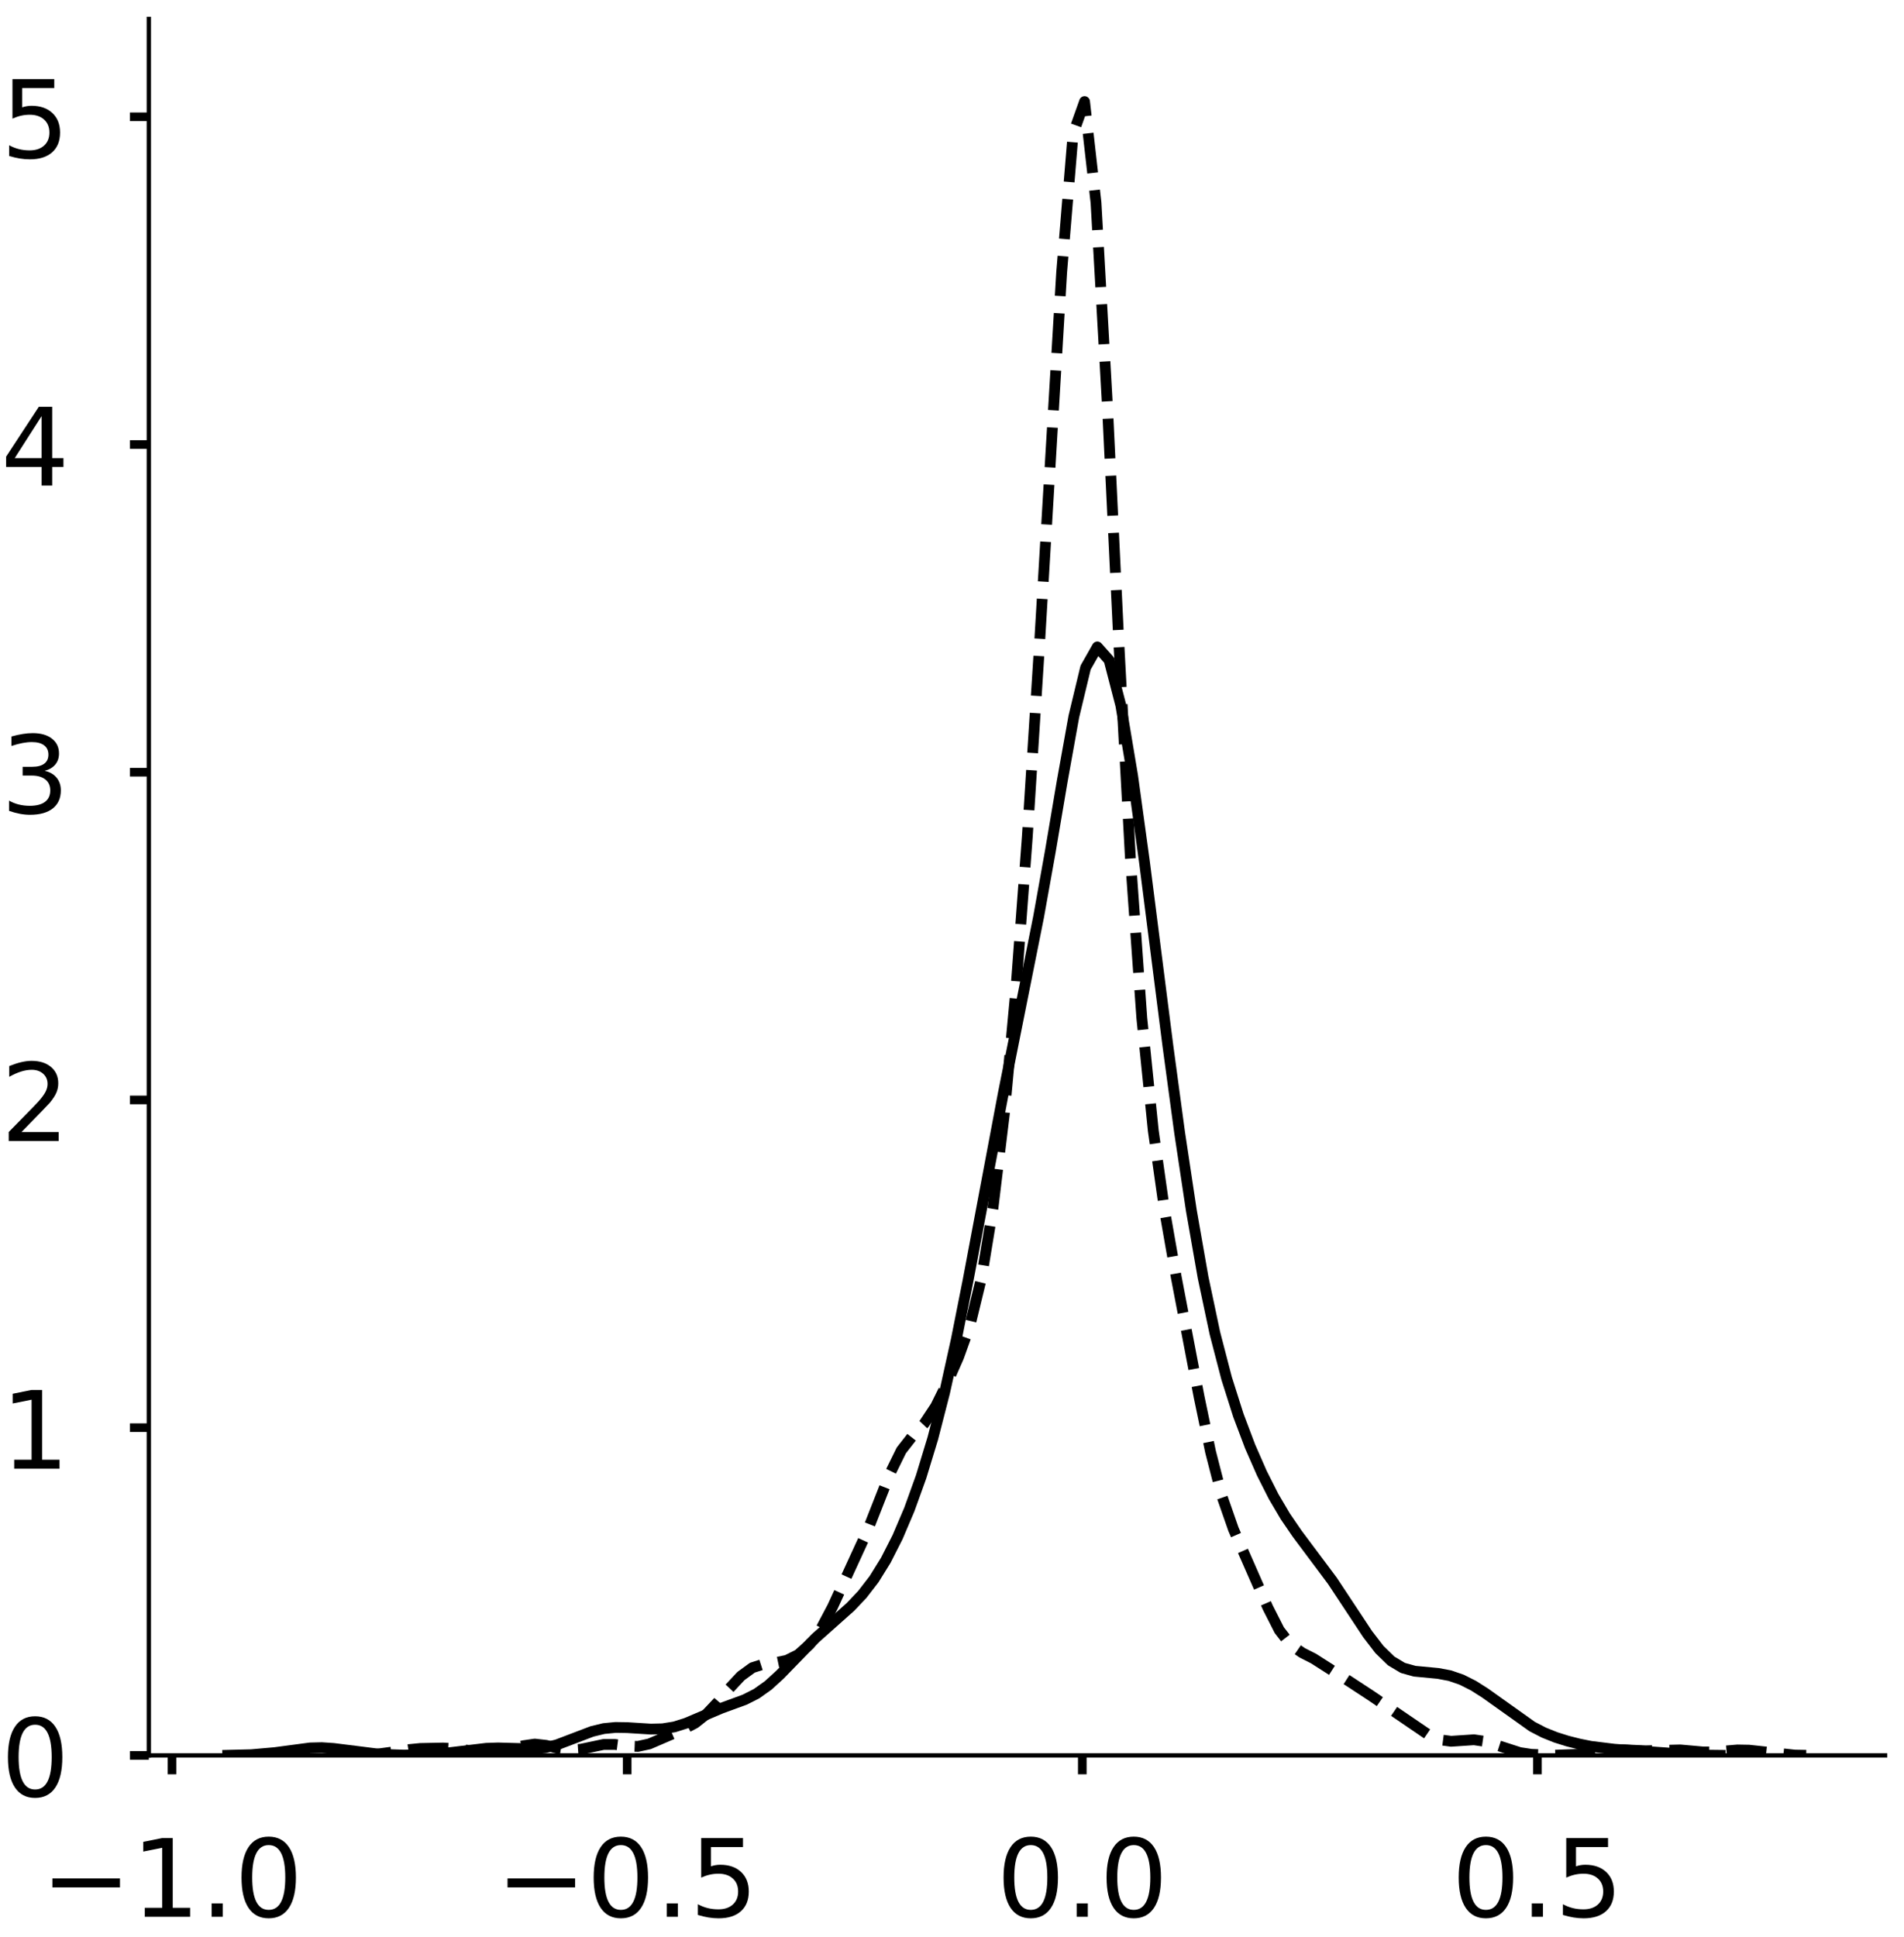 <?xml version="1.0" encoding="utf-8" standalone="no"?>
<!DOCTYPE svg PUBLIC "-//W3C//DTD SVG 1.1//EN"
  "http://www.w3.org/Graphics/SVG/1.1/DTD/svg11.dtd">
<!-- Created with matplotlib (https://matplotlib.org/) -->
<svg height="358.892pt" version="1.1" viewBox="0 0 352.767 358.892" width="352.767pt" xmlns="http://www.w3.org/2000/svg" xmlns:xlink="http://www.w3.org/1999/xlink">
 <defs>
  <style type="text/css">
*{stroke-linecap:butt;stroke-linejoin:round;}
  </style>
 </defs>
 <g id="figure_1">
  <g id="patch_1">
   <path d="M 0 358.892 
L 352.767 358.892 
L 352.767 0 
L 0 0 
z
" style="fill:#ffffff;"/>
  </g>
  <g id="axes_1">
   <g id="patch_2">
    <path d="M -328.792 325.192 
L -7.1 325.192 
L -7.1 3.5 
L -328.792 3.5 
z
" style="fill:#ffffff;"/>
   </g>
   <g id="matplotlib.axis_1">
    <g id="xtick_1">
     <g id="line2d_1">
      <defs>
       <path d="M 0 0 
L 0 3.5 
" id="m611a12490e" style="stroke:#000000;stroke-width:1.6;"/>
      </defs>
      <g/>
     </g>
     <g id="text_1">
      <!-- 0.0 -->
      <defs>
       <path d="M 31.781 66.406 
Q 24.172 66.406 20.328 58.906 
Q 16.5 51.422 16.5 36.375 
Q 16.5 21.391 20.328 13.891 
Q 24.172 6.391 31.781 6.391 
Q 39.453 6.391 43.281 13.891 
Q 47.125 21.391 47.125 36.375 
Q 47.125 51.422 43.281 58.906 
Q 39.453 66.406 31.781 66.406 
z
M 31.781 74.219 
Q 44.047 74.219 50.516 64.516 
Q 56.984 54.828 56.984 36.375 
Q 56.984 17.969 50.516 8.266 
Q 44.047 -1.422 31.781 -1.422 
Q 19.531 -1.422 13.062 8.266 
Q 6.594 17.969 6.594 36.375 
Q 6.594 54.828 13.062 64.516 
Q 19.531 74.219 31.781 74.219 
z
" id="DejaVuSans-48"/>
       <path d="M 10.688 12.406 
L 21 12.406 
L 21 0 
L 10.688 0 
z
" id="DejaVuSans-46"/>
      </defs>
      <g transform="translate(-302.018 355.089)scale(0.2 -0.2)">
       <use xlink:href="#DejaVuSans-48"/>
       <use x="63.623" xlink:href="#DejaVuSans-46"/>
       <use x="95.41" xlink:href="#DejaVuSans-48"/>
      </g>
     </g>
    </g>
    <g id="xtick_2">
     <g id="line2d_2">
      <g/>
     </g>
     <g id="text_2">
      <!-- 0.5 -->
      <defs>
       <path d="M 10.797 72.906 
L 49.516 72.906 
L 49.516 64.594 
L 19.828 64.594 
L 19.828 46.734 
Q 21.969 47.469 24.109 47.828 
Q 26.266 48.188 28.422 48.188 
Q 40.625 48.188 47.75 41.5 
Q 54.891 34.812 54.891 23.391 
Q 54.891 11.625 47.562 5.094 
Q 40.234 -1.422 26.906 -1.422 
Q 22.312 -1.422 17.547 -0.641 
Q 12.797 0.141 7.719 1.703 
L 7.719 11.625 
Q 12.109 9.234 16.797 8.062 
Q 21.484 6.891 26.703 6.891 
Q 35.156 6.891 40.078 11.328 
Q 45.016 15.766 45.016 23.391 
Q 45.016 31 40.078 35.438 
Q 35.156 39.891 26.703 39.891 
Q 22.75 39.891 18.812 39.016 
Q 14.891 38.141 10.797 36.281 
z
" id="DejaVuSans-53"/>
      </defs>
      <g transform="translate(-183.849 355.089)scale(0.2 -0.2)">
       <use xlink:href="#DejaVuSans-48"/>
       <use x="63.623" xlink:href="#DejaVuSans-46"/>
       <use x="95.41" xlink:href="#DejaVuSans-53"/>
      </g>
     </g>
    </g>
    <g id="xtick_3">
     <g id="line2d_3">
      <g/>
     </g>
     <g id="text_3">
      <!-- 1.0 -->
      <defs>
       <path d="M 12.406 8.297 
L 28.516 8.297 
L 28.516 63.922 
L 10.984 60.406 
L 10.984 69.391 
L 28.422 72.906 
L 38.281 72.906 
L 38.281 8.297 
L 54.391 8.297 
L 54.391 0 
L 12.406 0 
z
" id="DejaVuSans-49"/>
      </defs>
      <g transform="translate(-65.679 355.089)scale(0.2 -0.2)">
       <use xlink:href="#DejaVuSans-49"/>
       <use x="63.623" xlink:href="#DejaVuSans-46"/>
       <use x="95.41" xlink:href="#DejaVuSans-48"/>
      </g>
     </g>
    </g>
    <g id="text_4">
     <!--   -->
     <defs>
      <path id="DejaVuSans-32"/>
     </defs>
     <g transform="translate(-170.743 376.621)scale(0.176 -0.176)">
      <use xlink:href="#DejaVuSans-32"/>
     </g>
    </g>
   </g>
   <g id="matplotlib.axis_2">
    <g id="ytick_1">
     <g id="line2d_4">
      <defs>
       <path d="M 0 0 
L -3.5 0 
" id="m0287d05def" style="stroke:#000000;stroke-width:1.6;"/>
      </defs>
      <g/>
     </g>
     <g id="text_5">
      <!-- 0 -->
      <g transform="translate(-356.217 332.79)scale(0.2 -0.2)">
       <use xlink:href="#DejaVuSans-48"/>
      </g>
     </g>
    </g>
    <g id="ytick_2">
     <g id="line2d_5">
      <g/>
     </g>
     <g id="text_6">
      <!-- 1 -->
      <g transform="translate(-356.217 256.396)scale(0.2 -0.2)">
       <use xlink:href="#DejaVuSans-49"/>
      </g>
     </g>
    </g>
    <g id="ytick_3">
     <g id="line2d_6">
      <g/>
     </g>
     <g id="text_7">
      <!-- 2 -->
      <defs>
       <path d="M 19.188 8.297 
L 53.609 8.297 
L 53.609 0 
L 7.328 0 
L 7.328 8.297 
Q 12.938 14.109 22.625 23.891 
Q 32.328 33.688 34.812 36.531 
Q 39.547 41.844 41.422 45.531 
Q 43.312 49.219 43.312 52.781 
Q 43.312 58.594 39.234 62.25 
Q 35.156 65.922 28.609 65.922 
Q 23.969 65.922 18.812 64.312 
Q 13.672 62.703 7.812 59.422 
L 7.812 69.391 
Q 13.766 71.781 18.938 73 
Q 24.125 74.219 28.422 74.219 
Q 39.75 74.219 46.484 68.547 
Q 53.219 62.891 53.219 53.422 
Q 53.219 48.922 51.531 44.891 
Q 49.859 40.875 45.406 35.406 
Q 44.188 33.984 37.641 27.219 
Q 31.109 20.453 19.188 8.297 
z
" id="DejaVuSans-50"/>
      </defs>
      <g transform="translate(-356.217 180.001)scale(0.2 -0.2)">
       <use xlink:href="#DejaVuSans-50"/>
      </g>
     </g>
    </g>
    <g id="ytick_4">
     <g id="line2d_7">
      <g/>
     </g>
     <g id="text_8">
      <!-- 3 -->
      <defs>
       <path d="M 40.578 39.312 
Q 47.656 37.797 51.625 33 
Q 55.609 28.219 55.609 21.188 
Q 55.609 10.406 48.188 4.484 
Q 40.766 -1.422 27.094 -1.422 
Q 22.516 -1.422 17.656 -0.516 
Q 12.797 0.391 7.625 2.203 
L 7.625 11.719 
Q 11.719 9.328 16.594 8.109 
Q 21.484 6.891 26.812 6.891 
Q 36.078 6.891 40.938 10.547 
Q 45.797 14.203 45.797 21.188 
Q 45.797 27.641 41.281 31.266 
Q 36.766 34.906 28.719 34.906 
L 20.219 34.906 
L 20.219 43.016 
L 29.109 43.016 
Q 36.375 43.016 40.234 45.922 
Q 44.094 48.828 44.094 54.297 
Q 44.094 59.906 40.109 62.906 
Q 36.141 65.922 28.719 65.922 
Q 24.656 65.922 20.016 65.031 
Q 15.375 64.156 9.812 62.312 
L 9.812 71.094 
Q 15.438 72.656 20.344 73.438 
Q 25.25 74.219 29.594 74.219 
Q 40.828 74.219 47.359 69.109 
Q 53.906 64.016 53.906 55.328 
Q 53.906 49.266 50.438 45.094 
Q 46.969 40.922 40.578 39.312 
z
" id="DejaVuSans-51"/>
      </defs>
      <g transform="translate(-356.217 103.607)scale(0.2 -0.2)">
       <use xlink:href="#DejaVuSans-51"/>
      </g>
     </g>
    </g>
    <g id="ytick_5">
     <g id="line2d_8">
      <g/>
     </g>
     <g id="text_9">
      <!-- 4 -->
      <defs>
       <path d="M 37.797 64.312 
L 12.891 25.391 
L 37.797 25.391 
z
M 35.203 72.906 
L 47.609 72.906 
L 47.609 25.391 
L 58.016 25.391 
L 58.016 17.188 
L 47.609 17.188 
L 47.609 0 
L 37.797 0 
L 37.797 17.188 
L 4.891 17.188 
L 4.891 26.703 
z
" id="DejaVuSans-52"/>
      </defs>
      <g transform="translate(-356.217 27.212)scale(0.2 -0.2)">
       <use xlink:href="#DejaVuSans-52"/>
      </g>
     </g>
    </g>
    <g id="text_10">
     <!--   -->
     <g transform="translate(-363.877 167.143)rotate(-90)scale(0.176 -0.176)">
      <use xlink:href="#DejaVuSans-32"/>
     </g>
    </g>
   </g>
   <g id="line2d_9">
    <path clip-path="url(#p2d6f31c2e6)" d="M 0 0 
" style="fill:none;stroke:#000000;stroke-linecap:square;stroke-width:2;"/>
   </g>
   <g id="line2d_10">
    <path clip-path="url(#p2d6f31c2e6)" d="M 0 0 
" style="fill:none;stroke:#000000;stroke-dasharray:7.4,3.2;stroke-dashoffset:0;stroke-width:2;"/>
   </g>
   <g id="line2d_11">
    <path clip-path="url(#p2d6f31c2e6)" d="M 0 0 
" style="fill:none;stroke:#000000;stroke-dasharray:2,3.3;stroke-dashoffset:0;stroke-width:2;"/>
   </g>
   <g id="patch_3">
    <path style="fill:none;stroke:#000000;stroke-linecap:square;stroke-linejoin:miter;stroke-width:0.8;"/>
   </g>
   <g id="patch_4">
    <path style="fill:none;stroke:#000000;stroke-linecap:square;stroke-linejoin:miter;stroke-width:0.8;"/>
   </g>
  </g>
  <g id="axes_2">
   <g id="patch_5">
    <path d="M 27.575 325.192 
L 349.267 325.192 
L 349.267 3.5 
L 27.575 3.5 
z
" style="fill:#ffffff;"/>
   </g>
   <g id="matplotlib.axis_3">
    <g id="xtick_4">
     <g id="line2d_12">
      <g>
       <use style="stroke:#000000;stroke-width:1.6;" x="31.872" xlink:href="#m611a12490e" y="325.192"/>
      </g>
     </g>
     <g id="text_11">
      <!-- −1.0 -->
      <defs>
       <path d="M 10.594 35.5 
L 73.188 35.5 
L 73.188 27.203 
L 10.594 27.203 
z
" id="DejaVuSans-8722"/>
      </defs>
      <g transform="translate(7.589 355.089)scale(0.2 -0.2)">
       <use xlink:href="#DejaVuSans-8722"/>
       <use x="83.789" xlink:href="#DejaVuSans-49"/>
       <use x="147.412" xlink:href="#DejaVuSans-46"/>
       <use x="179.199" xlink:href="#DejaVuSans-48"/>
      </g>
     </g>
    </g>
    <g id="xtick_5">
     <g id="line2d_13">
      <g>
       <use style="stroke:#000000;stroke-width:1.6;" x="116.199" xlink:href="#m611a12490e" y="325.192"/>
      </g>
     </g>
     <g id="text_12">
      <!-- −0.5 -->
      <g transform="translate(91.916 355.089)scale(0.2 -0.2)">
       <use xlink:href="#DejaVuSans-8722"/>
       <use x="83.789" xlink:href="#DejaVuSans-48"/>
       <use x="147.412" xlink:href="#DejaVuSans-46"/>
       <use x="179.199" xlink:href="#DejaVuSans-53"/>
      </g>
     </g>
    </g>
    <g id="xtick_6">
     <g id="line2d_14">
      <g>
       <use style="stroke:#000000;stroke-width:1.6;" x="200.525" xlink:href="#m611a12490e" y="325.192"/>
      </g>
     </g>
     <g id="text_13">
      <!-- 0.0 -->
      <g transform="translate(184.622 355.089)scale(0.2 -0.2)">
       <use xlink:href="#DejaVuSans-48"/>
       <use x="63.623" xlink:href="#DejaVuSans-46"/>
       <use x="95.41" xlink:href="#DejaVuSans-48"/>
      </g>
     </g>
    </g>
    <g id="xtick_7">
     <g id="line2d_15">
      <g>
       <use style="stroke:#000000;stroke-width:1.6;" x="284.851" xlink:href="#m611a12490e" y="325.192"/>
      </g>
     </g>
     <g id="text_14">
      <!-- 0.5 -->
      <g transform="translate(268.948 355.089)scale(0.2 -0.2)">
       <use xlink:href="#DejaVuSans-48"/>
       <use x="63.623" xlink:href="#DejaVuSans-46"/>
       <use x="95.41" xlink:href="#DejaVuSans-53"/>
      </g>
     </g>
    </g>
   </g>
   <g id="matplotlib.axis_4">
    <g id="ytick_6">
     <g id="line2d_16">
      <g>
       <use style="stroke:#000000;stroke-width:1.6;" x="27.575" xlink:href="#m0287d05def" y="325.192"/>
      </g>
     </g>
     <g id="text_15">
      <!-- 0 -->
      <g transform="translate(0.15 332.79)scale(0.2 -0.2)">
       <use xlink:href="#DejaVuSans-48"/>
      </g>
     </g>
    </g>
    <g id="ytick_7">
     <g id="line2d_17">
      <g>
       <use style="stroke:#000000;stroke-width:1.6;" x="27.575" xlink:href="#m0287d05def" y="264.481"/>
      </g>
     </g>
     <g id="text_16">
      <!-- 1 -->
      <g transform="translate(0.15 272.079)scale(0.2 -0.2)">
       <use xlink:href="#DejaVuSans-49"/>
      </g>
     </g>
    </g>
    <g id="ytick_8">
     <g id="line2d_18">
      <g>
       <use style="stroke:#000000;stroke-width:1.6;" x="27.575" xlink:href="#m0287d05def" y="203.77"/>
      </g>
     </g>
     <g id="text_17">
      <!-- 2 -->
      <g transform="translate(0.15 211.368)scale(0.2 -0.2)">
       <use xlink:href="#DejaVuSans-50"/>
      </g>
     </g>
    </g>
    <g id="ytick_9">
     <g id="line2d_19">
      <g>
       <use style="stroke:#000000;stroke-width:1.6;" x="27.575" xlink:href="#m0287d05def" y="143.058"/>
      </g>
     </g>
     <g id="text_18">
      <!-- 3 -->
      <g transform="translate(0.15 150.657)scale(0.2 -0.2)">
       <use xlink:href="#DejaVuSans-51"/>
      </g>
     </g>
    </g>
    <g id="ytick_10">
     <g id="line2d_20">
      <g>
       <use style="stroke:#000000;stroke-width:1.6;" x="27.575" xlink:href="#m0287d05def" y="82.347"/>
      </g>
     </g>
     <g id="text_19">
      <!-- 4 -->
      <g transform="translate(0.15 89.946)scale(0.2 -0.2)">
       <use xlink:href="#DejaVuSans-52"/>
      </g>
     </g>
    </g>
    <g id="ytick_11">
     <g id="line2d_21">
      <g>
       <use style="stroke:#000000;stroke-width:1.6;" x="27.575" xlink:href="#m0287d05def" y="21.636"/>
      </g>
     </g>
     <g id="text_20">
      <!-- 5 -->
      <g transform="translate(0.15 29.235)scale(0.2 -0.2)">
       <use xlink:href="#DejaVuSans-53"/>
      </g>
     </g>
    </g>
   </g>
   <g id="line2d_22">
    <path clip-path="url(#p41d013a9c2)" d="M 42.197 325.171 
L 46.552 325.065 
L 50.906 324.682 
L 57.438 323.813 
L 59.615 323.759 
L 61.793 323.906 
L 70.501 324.999 
L 74.856 325.137 
L 79.21 325.04 
L 83.565 324.663 
L 90.097 323.881 
L 92.274 323.809 
L 98.806 323.989 
L 100.983 323.769 
L 103.16 323.24 
L 109.692 320.752 
L 111.869 320.225 
L 114.046 320.012 
L 116.224 320.046 
L 120.578 320.319 
L 122.755 320.266 
L 124.933 319.916 
L 127.11 319.231 
L 133.642 316.455 
L 137.996 314.865 
L 140.173 313.758 
L 142.35 312.21 
L 144.528 310.222 
L 151.059 303.488 
L 157.591 297.668 
L 159.768 295.368 
L 161.946 292.544 
L 164.123 289.037 
L 166.3 284.754 
L 168.477 279.64 
L 170.655 273.6 
L 172.832 266.449 
L 175.009 257.982 
L 177.186 248.151 
L 179.364 237.192 
L 185.895 202.536 
L 192.427 169.856 
L 194.604 157.713 
L 196.782 144.849 
L 198.959 132.737 
L 201.136 123.68 
L 203.313 119.841 
L 205.491 122.292 
L 207.668 130.695 
L 209.845 143.683 
L 212.022 159.522 
L 216.377 193.689 
L 218.554 209.797 
L 220.731 224.254 
L 222.908 236.666 
L 225.086 246.954 
L 227.263 255.331 
L 229.44 262.193 
L 231.617 267.957 
L 233.795 272.925 
L 235.972 277.234 
L 238.149 280.931 
L 240.326 284.11 
L 246.858 292.85 
L 253.39 302.731 
L 255.567 305.566 
L 257.744 307.69 
L 259.922 308.99 
L 262.099 309.595 
L 266.453 310.009 
L 268.631 310.42 
L 270.808 311.17 
L 272.985 312.265 
L 275.162 313.645 
L 283.871 319.847 
L 286.048 320.972 
L 288.226 321.846 
L 290.403 322.531 
L 292.58 323.083 
L 294.757 323.517 
L 299.112 324.053 
L 314.353 325.128 
L 318.707 325.178 
L 318.707 325.178 
" style="fill:none;stroke:#000000;stroke-linecap:square;stroke-width:2;"/>
   </g>
   <g id="line2d_23">
    <path clip-path="url(#p41d013a9c2)" d="M 65.123 325.176 
L 69.367 325.021 
L 73.612 324.451 
L 75.734 324.122 
L 77.856 323.911 
L 82.101 323.825 
L 84.223 323.944 
L 90.589 324.734 
L 92.712 324.563 
L 96.956 323.403 
L 99.078 323.095 
L 101.201 323.334 
L 103.323 323.869 
L 105.445 324.207 
L 107.567 324.063 
L 111.812 323.17 
L 113.934 323.167 
L 116.056 323.445 
L 118.178 323.528 
L 120.3 323.067 
L 126.667 320.32 
L 128.789 319.212 
L 130.912 317.53 
L 133.034 315.274 
L 135.156 312.766 
L 137.278 310.493 
L 139.4 308.945 
L 141.523 308.262 
L 143.645 308.022 
L 145.767 307.582 
L 147.889 306.522 
L 150.011 304.629 
L 152.134 301.683 
L 154.256 297.674 
L 160.623 283.81 
L 164.867 273.018 
L 166.989 268.696 
L 169.111 265.979 
L 171.234 263.729 
L 173.356 260.526 
L 175.478 256.233 
L 177.6 251.409 
L 179.723 245.493 
L 181.845 236.75 
L 183.967 223.861 
L 186.089 206.295 
L 188.211 183.474 
L 190.334 155.043 
L 192.456 121.744 
L 196.7 50.455 
L 198.822 24.766 
L 200.945 18.818 
L 203.067 37.566 
L 205.189 75.307 
L 207.311 119.461 
L 209.434 158.868 
L 211.556 188.636 
L 213.678 209.464 
L 215.8 224.44 
L 217.922 236.554 
L 222.167 258.782 
L 224.289 268.967 
L 226.411 277.224 
L 228.533 283.306 
L 234.9 297.81 
L 237.022 301.989 
L 239.145 304.726 
L 241.267 306.183 
L 243.389 307.262 
L 249.756 311.329 
L 254 314.108 
L 264.611 321.343 
L 266.733 322.294 
L 268.856 322.578 
L 273.1 322.296 
L 275.222 322.612 
L 281.589 324.674 
L 283.711 324.997 
L 287.956 325.163 
L 292.2 325.007 
L 300.689 324.152 
L 304.933 324.34 
L 311.3 324.179 
L 315.544 324.558 
L 317.667 324.549 
L 321.911 324.185 
L 324.033 324.224 
L 332.522 325.136 
L 334.644 325.176 
L 334.644 325.176 
" style="fill:none;stroke:#000000;stroke-dasharray:7.4,3.2;stroke-dashoffset:0;stroke-width:2;"/>
   </g>
   <g id="patch_6">
    <path d="M 27.575 325.192 
L 27.575 3.5 
" style="fill:none;stroke:#000000;stroke-linecap:square;stroke-linejoin:miter;stroke-width:0.8;"/>
   </g>
   <g id="patch_7">
    <path d="M 27.575 325.192 
L 349.267 325.192 
" style="fill:none;stroke:#000000;stroke-linecap:square;stroke-linejoin:miter;stroke-width:0.8;"/>
   </g>
  </g>
 </g>
 <defs>
  <clipPath id="p2d6f31c2e6">
   <rect height="321.692" width="321.692" x="-328.792" y="3.5"/>
  </clipPath>
  <clipPath id="p41d013a9c2">
   <rect height="321.692" width="321.692" x="27.575" y="3.5"/>
  </clipPath>
 </defs>
</svg>
